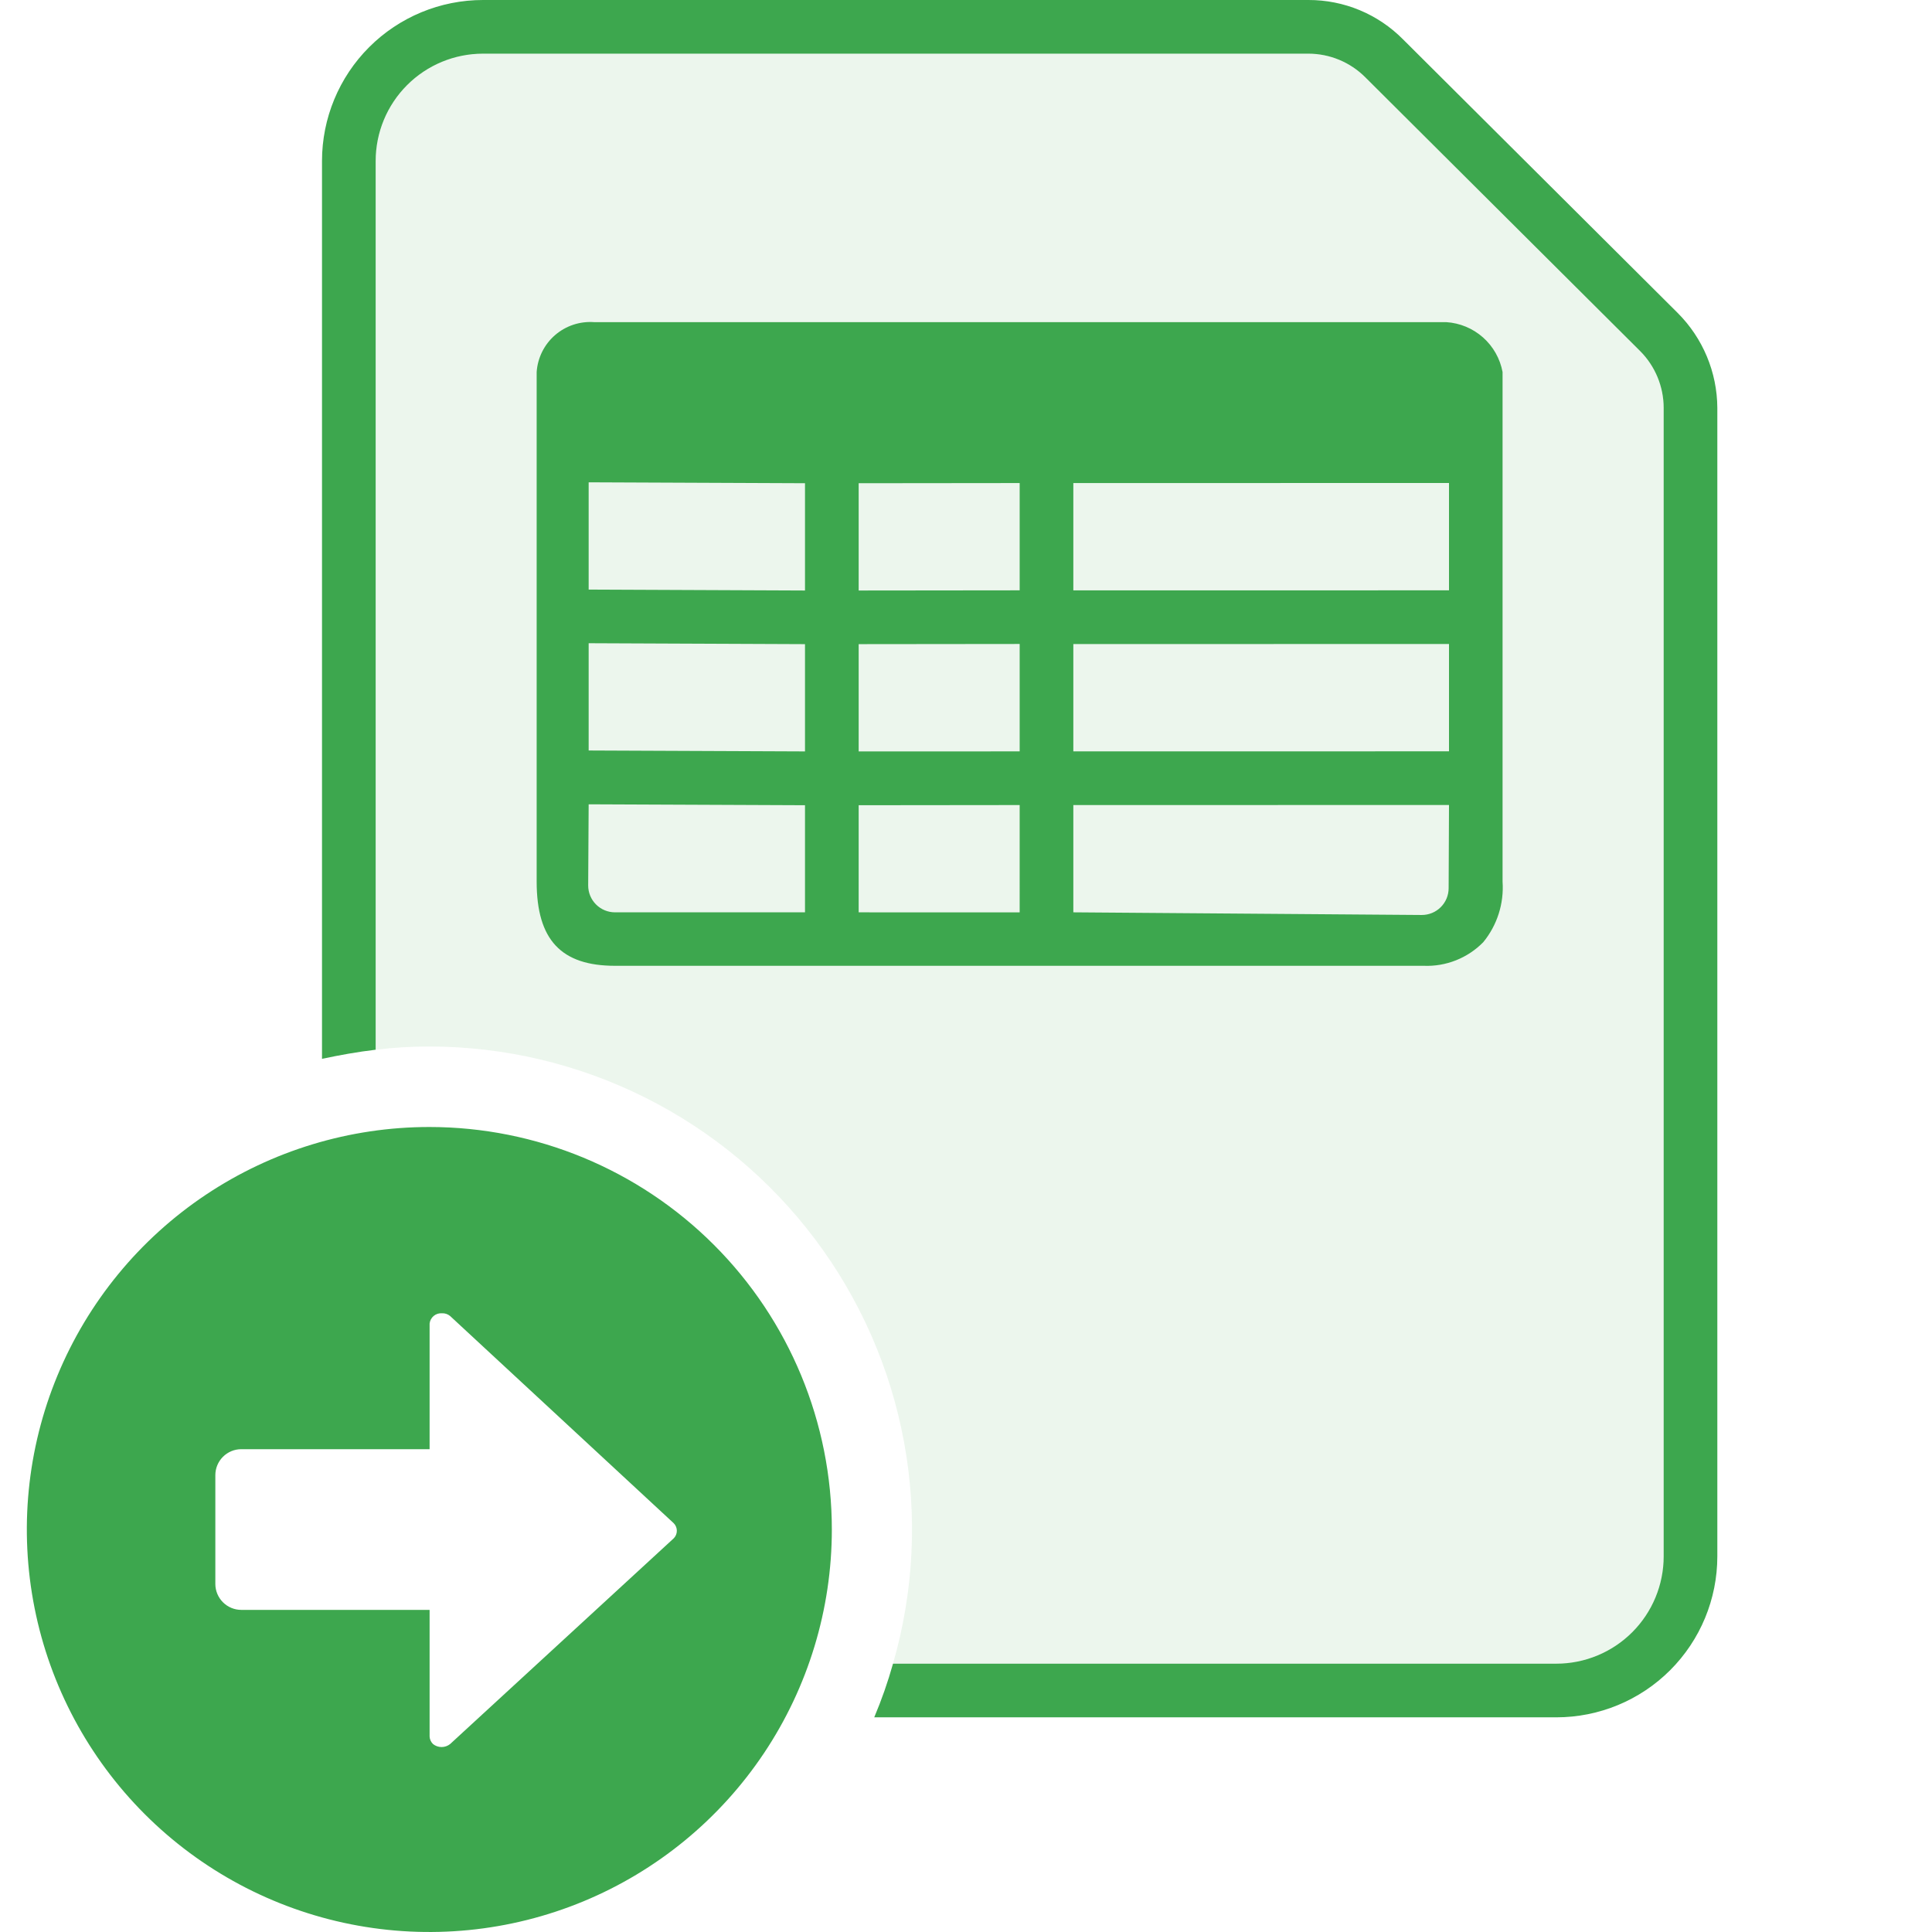 <svg width="240" height="240" viewBox="0 0 240 240" fill="none" xmlns="http://www.w3.org/2000/svg"><g clip-path="url(#clip0_20447_96474)"><path d="M208.4 38.867L174.267 4.867C172.731 3.319 170.902 2.092 168.888 1.256C166.874 0.421 164.714 -0.006 162.533 6.43952e-05H60C54.696 6.43952e-05 49.609 2.107 45.858 5.858C42.107 9.609 40 14.696 40 20V131.533C42.2 131.067 44.4 130.667 46.667 130.4V20C46.667 16.464 48.071 13.072 50.572 10.572C53.072 8.071 56.464 6.667 60 6.667H162.533C165.185 6.669 167.726 7.724 169.6 9.6L203.733 43.6C205.609 45.474 206.664 48.016 206.667 50.667V193.333C206.667 196.87 205.262 200.261 202.761 202.761C200.261 205.262 196.87 206.667 193.333 206.667H110.933C110.296 208.936 109.517 211.162 108.6 213.333H193.333C198.638 213.333 203.725 211.226 207.475 207.476C211.226 203.725 213.333 198.638 213.333 193.333V50.667C213.309 46.237 211.536 41.996 208.4 38.867Z" fill="#3DA74E"/><path opacity="0.1" d="M203.733 43.6L169.6 9.6C167.726 7.724 165.184 6.669 162.533 6.667H60C56.464 6.667 53.072 8.072 50.572 10.572C48.071 13.073 46.666 16.464 46.666 20V130.4C48.879 130.132 51.105 129.999 53.333 130C62.633 130.006 71.804 132.174 80.122 136.332C88.441 140.49 95.678 146.525 101.264 153.96C106.85 161.395 110.632 170.027 112.31 179.174C113.988 188.321 113.516 197.733 110.933 206.667H193.333C196.869 206.667 200.261 205.262 202.761 202.762C205.262 200.261 206.667 196.87 206.667 193.334V50.667C206.664 48.016 205.609 45.474 203.733 43.6Z" fill="#3DA74E"/><path d="M179.654 40.017H73.799C72.924 39.954 72.044 40.064 71.211 40.341C70.378 40.619 69.608 41.058 68.945 41.634C68.282 42.209 67.74 42.91 67.349 43.697C66.958 44.483 66.726 45.338 66.666 46.214V109.514C66.666 116.777 69.733 119.975 76.399 119.975H176.855C178.224 120.031 179.59 119.798 180.865 119.293C182.139 118.788 183.294 118.022 184.254 117.044C185.985 114.932 186.843 112.238 186.654 109.514V46.214C186.345 44.549 185.488 43.035 184.22 41.912C182.952 40.789 181.345 40.123 179.654 40.017ZM133.333 60.007L180 60V73.333L133.333 73.34V60.007ZM133.333 80.007L180 80V93.333L133.333 93.34V80.007ZM100 113.333H76.399C75.962 113.334 75.528 113.247 75.124 113.08C74.719 112.913 74.352 112.667 74.043 112.358C73.733 112.049 73.487 111.681 73.32 111.277C73.152 110.873 73.066 110.439 73.066 110.002L73.125 99.914L100 100.028L100 113.333ZM100 93.344L73.125 93.23V79.904L100 80.018V93.344ZM100 73.355L73.125 73.24V59.914L100 60.028V73.355ZM126.666 113.34L106.666 113.334L106.667 100.028L126.667 100.007L126.666 113.34ZM126.667 93.34L106.667 93.344V80.017L126.667 79.996V93.34ZM126.667 73.333L106.667 73.355V60.028L126.667 60.007V73.333ZM179.955 110.332C179.955 110.769 179.868 111.203 179.701 111.607C179.533 112.011 179.288 112.378 178.978 112.688C178.669 112.997 178.301 113.243 177.897 113.41C177.492 113.577 177.059 113.663 176.621 113.663L133.333 113.333V100.007L180 100L179.955 110.332Z" fill="#3DA74E"/><path d="M53.367 199.985H29.977C29.121 199.985 28.301 199.645 27.696 199.04C27.09 198.435 26.75 197.614 26.75 196.758V183.25C26.75 182.394 27.09 181.573 27.696 180.968C28.301 180.363 29.121 180.023 29.977 180.023H53.367V164.414C53.408 164.045 53.59 163.707 53.875 163.469C54.16 163.232 54.526 163.114 54.896 163.141C55.266 163.12 55.63 163.242 55.915 163.48L83.697 189.225C83.942 189.475 84.079 189.81 84.079 190.159C84.079 190.509 83.942 190.844 83.697 191.093L55.915 216.652C55.613 216.893 55.239 217.024 54.853 217.024C54.467 217.024 54.093 216.893 53.792 216.652C53.536 216.406 53.384 216.072 53.367 215.718V199.985ZM53.334 140C43.444 140 33.778 142.932 25.555 148.427C17.332 153.921 10.924 161.73 7.14 170.866C3.355 180.002 2.365 190.055 4.294 199.755C6.224 209.454 10.986 218.363 17.978 225.355C24.971 232.348 33.88 237.11 43.579 239.039C53.278 240.969 63.331 239.978 72.468 236.194C81.604 232.41 89.413 226.001 94.907 217.779C100.401 209.556 103.334 199.889 103.334 190C103.334 176.739 98.066 164.021 88.689 154.645C79.312 145.268 66.594 140 53.334 140Z" fill="#3DA74E"/></g><defs><clipPath id="clip0_20447_96474"><rect width="240" height="240" fill="white"/></clipPath></defs></svg>